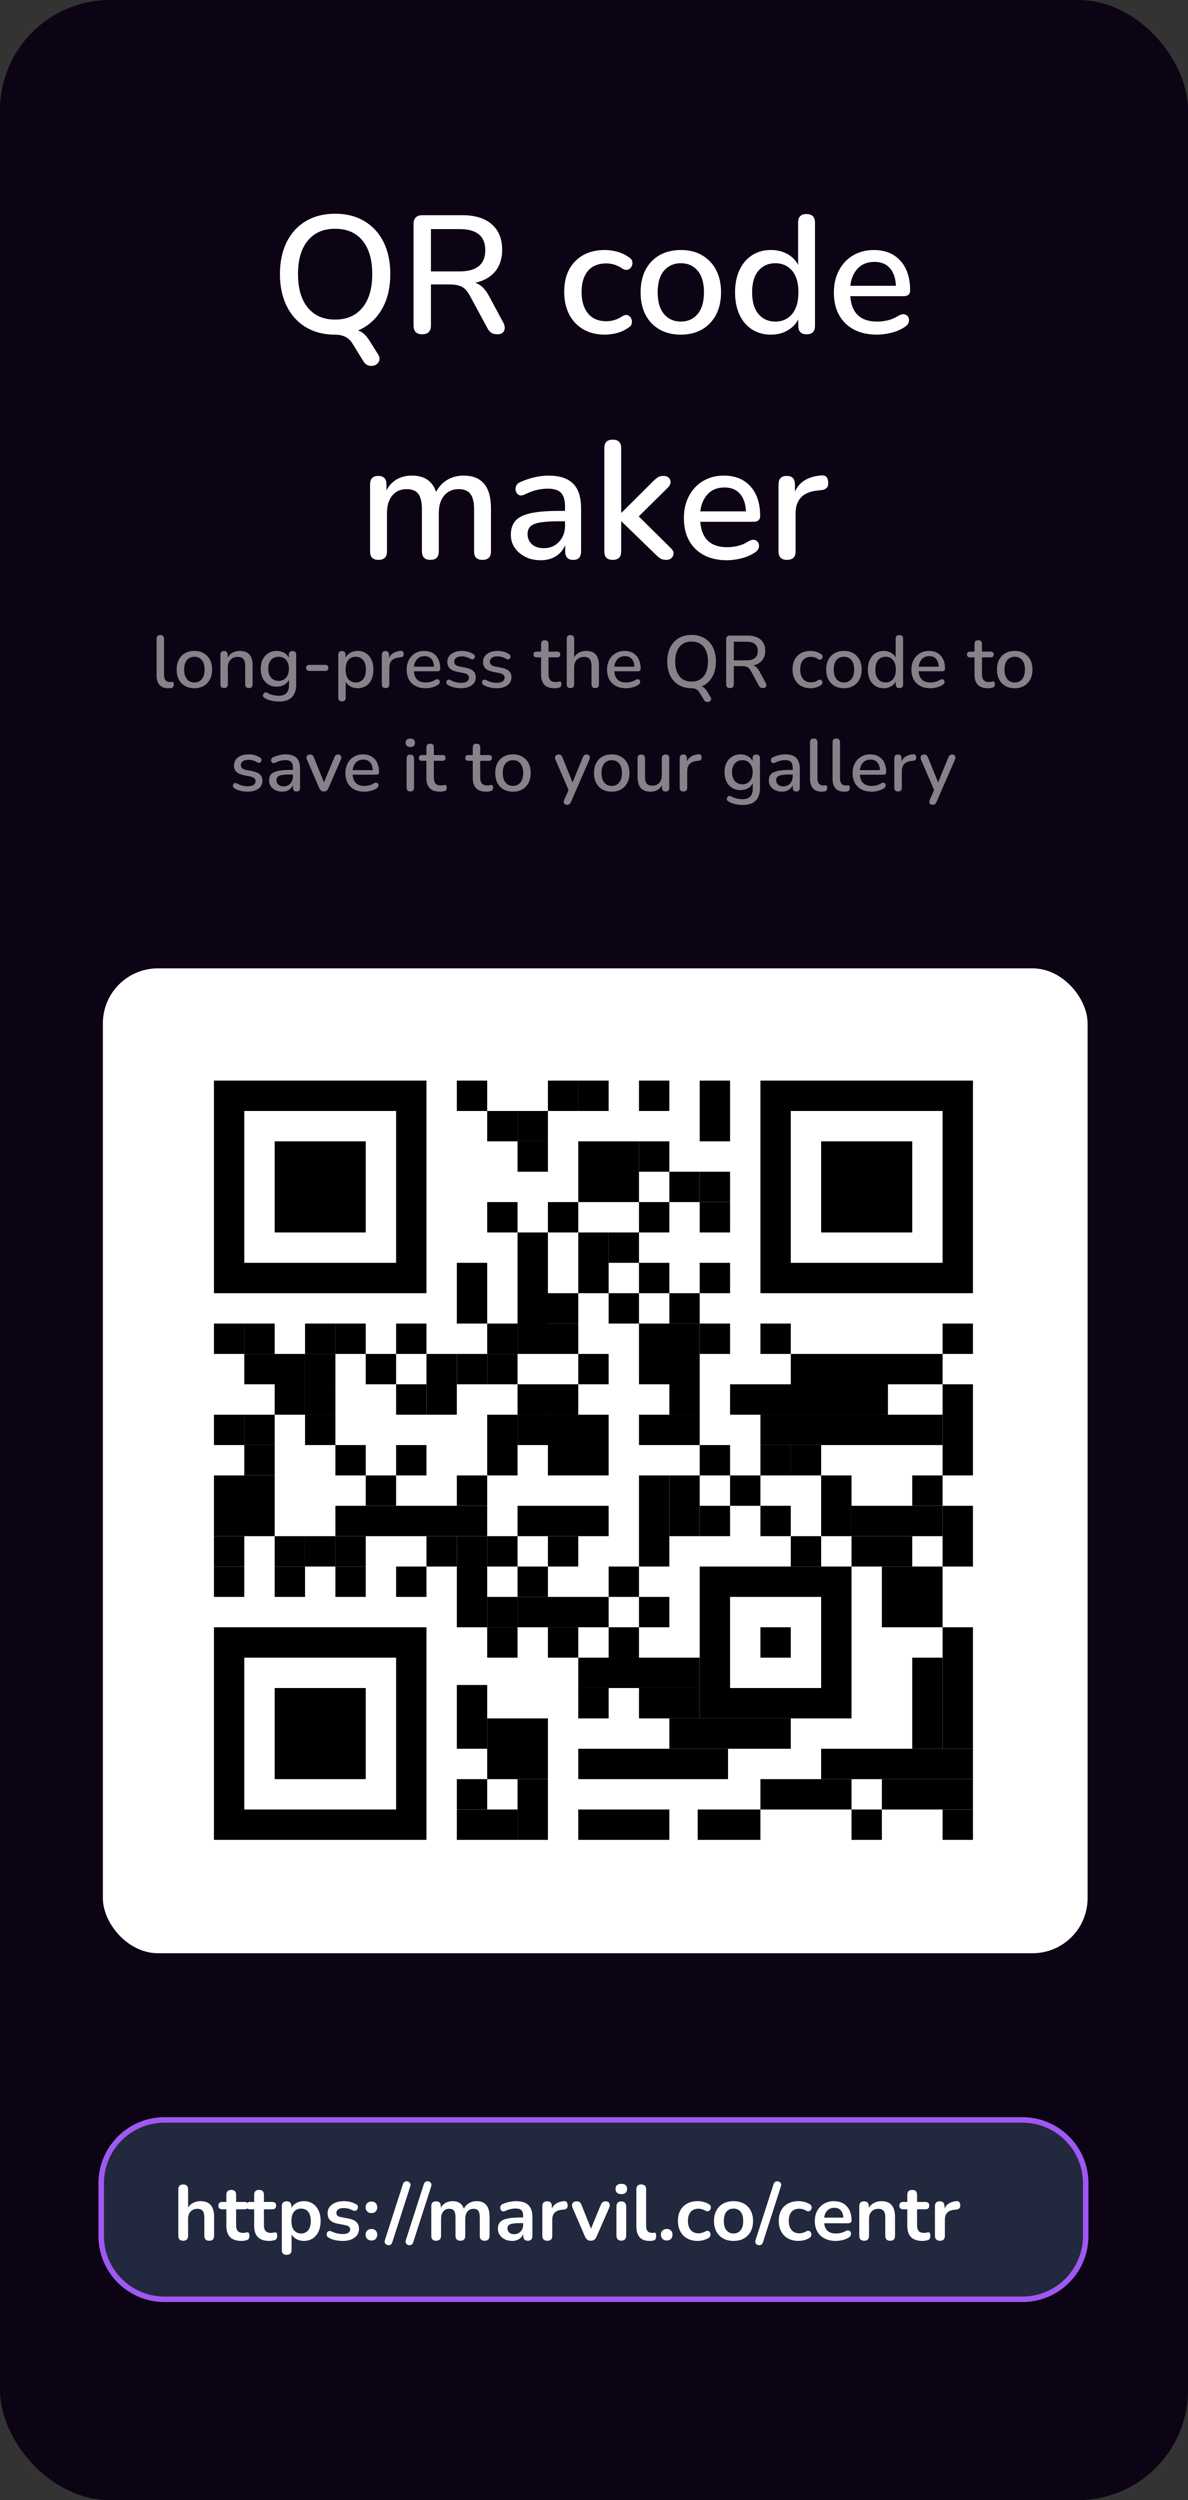 <?xml version="1.0" encoding="UTF-8"?>
<svg id="QR_Code_Generator" data-name="QR Code Generator" xmlns="http://www.w3.org/2000/svg" viewBox="0 0 1080 2272">
  <rect x="0" y="0" width="1080" height="2272" fill="#333333" stroke="none"/>
  <defs>
    <style>
      .cls-1 {
        fill: #fff;
      }

      .cls-2 {
        opacity: .5;
      }

      .cls-3 {
        fill: #9f58f2;
      }

      .cls-4 {
        fill: #0c0414;
      }

      .cls-5 {
        fill: #22283d;
      }
    </style>
  </defs>
  <rect id="Background" class="cls-4" width="1080" height="2272" rx="100" ry="100"/>
  <rect id="QRCard" class="cls-1" x="93.52" y="880" width="895.2" height="895" rx="50" ry="50"/>
  <g>
    <path class="cls-1" d="M343.42,321.59c1.52,2.23,1.98,4.26,1.37,6.08-.61,1.82-1.8,3.17-3.57,4.03-1.77,.86-3.67,1.06-5.7,.61-2.03-.46-3.75-1.8-5.17-4.03l-10.03-16.26c-3.24-5.27-8.51-7.9-15.81-7.9-10.13,0-18.95-2.25-26.45-6.76-7.5-4.51-13.3-10.89-17.4-19.15-4.1-8.26-6.16-17.96-6.16-29.11s2.05-20.98,6.16-29.18,9.9-14.54,17.4-19c7.5-4.46,16.36-6.69,26.6-6.69s18.97,2.23,26.52,6.69c7.55,4.46,13.38,10.79,17.48,19s6.16,17.89,6.16,29.03c0,12.67-2.61,23.43-7.83,32.3-5.22,8.87-12.39,15.23-21.51,19.08,2.23,.71,4.2,1.9,5.93,3.57,1.72,1.67,3.44,3.93,5.17,6.76l6.84,10.94Zm-38.76-31.16c10.64,0,18.92-3.62,24.85-10.87,5.93-7.24,8.89-17.4,8.89-30.48s-2.94-23.2-8.82-30.4c-5.88-7.19-14.19-10.79-24.93-10.79s-18.92,3.6-24.85,10.79c-5.93,7.2-8.89,17.33-8.89,30.4s2.96,23.23,8.89,30.48c5.93,7.25,14.21,10.87,24.85,10.87Z"/>
    <path class="cls-1" d="M383.86,303.8c-5.27,0-7.9-2.68-7.9-8.06v-92.11c0-5.37,2.68-8.06,8.06-8.06h36.33c11.55,0,20.47,2.76,26.75,8.28,6.28,5.52,9.42,13.25,9.42,23.18,0,8.01-2.13,14.57-6.38,19.68-4.26,5.12-10.29,8.54-18.09,10.26,4.86,1.62,8.97,5.52,12.31,11.7l13.07,24.32c1.52,2.74,1.82,5.22,.91,7.45-.91,2.23-2.99,3.34-6.23,3.34-2.23,0-4.05-.46-5.47-1.37-1.42-.91-2.64-2.38-3.65-4.41l-15.96-29.49c-2.13-3.95-4.59-6.61-7.37-7.98-2.79-1.37-6.36-2.05-10.72-2.05h-17.18v37.24c0,5.37-2.64,8.06-7.9,8.06Zm7.9-57.15h25.99c15.6,0,23.41-6.43,23.41-19.3s-7.8-19.15-23.41-19.15h-25.99v38.46Z"/>
    <path class="cls-1" d="M549.99,304.11c-7.6,0-14.16-1.6-19.68-4.79-5.52-3.19-9.8-7.7-12.84-13.53-3.04-5.83-4.56-12.69-4.56-20.6,0-11.75,3.34-21.03,10.03-27.82,6.69-6.79,15.71-10.18,27.06-10.18,3.55,0,7.27,.53,11.17,1.6,3.9,1.06,7.52,2.81,10.87,5.24,1.62,1.01,2.56,2.31,2.81,3.88,.25,1.57,0,3.04-.76,4.41s-1.85,2.28-3.27,2.74c-1.42,.46-3.04,.18-4.86-.84-2.43-1.72-4.92-2.96-7.45-3.72-2.53-.76-4.97-1.14-7.3-1.14-7.2,0-12.74,2.26-16.64,6.76-3.9,4.51-5.85,10.92-5.85,19.23s1.95,14.82,5.85,19.53c3.9,4.71,9.45,7.07,16.64,7.07,2.33,0,4.74-.35,7.22-1.06,2.48-.71,4.99-1.92,7.52-3.65,1.82-1.01,3.42-1.27,4.79-.76,1.37,.51,2.38,1.44,3.04,2.81,.66,1.37,.86,2.84,.61,4.41-.25,1.57-1.19,2.86-2.81,3.88-3.24,2.33-6.76,4-10.56,5.02-3.8,1.01-7.47,1.52-11.02,1.52Z"/>
    <path class="cls-1" d="M619,304.11c-7.5,0-13.98-1.57-19.46-4.71-5.47-3.14-9.7-7.57-12.69-13.3-2.99-5.72-4.48-12.54-4.48-20.44s1.49-14.72,4.48-20.44c2.99-5.72,7.22-10.16,12.69-13.3,5.47-3.14,11.96-4.71,19.46-4.71s13.68,1.57,19.15,4.71c5.47,3.14,9.73,7.58,12.77,13.3,3.04,5.73,4.56,12.54,4.56,20.44s-1.52,14.72-4.56,20.44c-3.04,5.73-7.3,10.16-12.77,13.3-5.47,3.14-11.86,4.71-19.15,4.71Zm0-11.86c6.28,0,11.35-2.28,15.2-6.84,3.85-4.56,5.78-11.15,5.78-19.76s-1.93-15.17-5.78-19.68c-3.85-4.51-8.92-6.76-15.2-6.76s-11.5,2.26-15.35,6.76c-3.85,4.51-5.78,11.07-5.78,19.68s1.92,15.2,5.78,19.76c3.85,4.56,8.97,6.84,15.35,6.84Z"/>
    <path class="cls-1" d="M700.92,304.11c-6.49,0-12.19-1.54-17.1-4.64-4.92-3.09-8.74-7.52-11.48-13.3-2.74-5.78-4.1-12.62-4.1-20.52s1.37-14.72,4.1-20.44c2.74-5.72,6.54-10.16,11.4-13.3,4.86-3.14,10.59-4.71,17.18-4.71,5.57,0,10.54,1.22,14.9,3.65,4.36,2.43,7.6,5.73,9.73,9.88v-38.46c0-5.17,2.53-7.75,7.6-7.75s7.75,2.58,7.75,7.75v93.78c0,5.17-2.53,7.75-7.6,7.75s-7.6-2.58-7.6-7.75v-5.78c-2.23,4.26-5.52,7.63-9.88,10.11-4.36,2.48-9.32,3.72-14.9,3.72Zm3.95-11.86c6.28,0,11.35-2.28,15.2-6.84,3.85-4.56,5.78-11.15,5.78-19.76s-1.93-15.17-5.78-19.68c-3.85-4.51-8.92-6.76-15.2-6.76s-11.5,2.26-15.35,6.76c-3.85,4.51-5.78,11.07-5.78,19.68s1.92,15.2,5.78,19.76c3.85,4.56,8.97,6.84,15.35,6.84Z"/>
    <path class="cls-1" d="M797.29,304.11c-12.16,0-21.74-3.42-28.73-10.26-6.99-6.84-10.49-16.19-10.49-28.04,0-7.6,1.54-14.31,4.64-20.14,3.09-5.83,7.37-10.36,12.84-13.6,5.47-3.24,11.75-4.86,18.85-4.86,10.23,0,18.29,3.27,24.17,9.8,5.88,6.54,8.82,15.53,8.82,26.98,0,3.45-2.03,5.17-6.08,5.17h-48.34c1.11,15.4,9.27,23.1,24.47,23.1,3.04,0,6.23-.38,9.58-1.14,3.34-.76,6.59-2.15,9.73-4.18,2.13-1.22,3.98-1.65,5.55-1.29,1.57,.36,2.71,1.22,3.42,2.58,.71,1.37,.84,2.89,.38,4.56s-1.65,3.12-3.57,4.33c-3.45,2.33-7.47,4.08-12.08,5.24-4.61,1.16-8.99,1.75-13.15,1.75Zm-2.28-66.12c-6.38,0-11.45,1.98-15.2,5.93-3.75,3.95-6.03,9.22-6.84,15.81h41.5c-.3-6.89-2.13-12.24-5.47-16.04-3.34-3.8-8.01-5.7-13.98-5.7Z"/>
    <path class="cls-1" d="M344.03,508.8c-5.07,0-7.6-2.58-7.6-7.75v-60.8c0-5.17,2.48-7.75,7.45-7.75s7.45,2.58,7.45,7.75v5.32c2.23-4.26,5.32-7.55,9.27-9.88,3.95-2.33,8.56-3.5,13.83-3.5,11.35,0,18.7,4.97,22.04,14.9,2.33-4.66,5.67-8.31,10.03-10.94,4.36-2.63,9.32-3.95,14.9-3.95,16.62,0,24.93,9.93,24.93,29.79v39.06c0,5.17-2.58,7.75-7.75,7.75s-7.6-2.58-7.6-7.75v-38.3c0-6.28-1.09-10.89-3.27-13.83-2.18-2.94-5.75-4.41-10.72-4.41-5.57,0-9.98,1.95-13.22,5.85-3.24,3.9-4.86,9.2-4.86,15.88v34.81c0,5.17-2.53,7.75-7.6,7.75s-7.75-2.58-7.75-7.75v-38.3c0-6.28-1.06-10.89-3.19-13.83-2.13-2.94-5.68-4.41-10.64-4.41-5.57,0-9.96,1.95-13.15,5.85-3.19,3.9-4.79,9.2-4.79,15.88v34.81c0,5.17-2.58,7.75-7.75,7.75Z"/>
    <path class="cls-1" d="M491.47,509.11c-5.17,0-9.78-1.01-13.83-3.04-4.05-2.03-7.27-4.76-9.65-8.21-2.38-3.44-3.57-7.35-3.57-11.7,0-5.47,1.39-9.78,4.18-12.92,2.79-3.14,7.4-5.42,13.83-6.84,6.43-1.42,15.12-2.13,26.07-2.13h5.17v-3.95c0-5.78-1.22-9.93-3.65-12.46-2.43-2.53-6.44-3.8-12.01-3.8-3.24,0-6.61,.41-10.11,1.22-3.5,.81-7.12,2.18-10.87,4.1-2.13,1.01-3.88,1.17-5.24,.46-1.37-.71-2.31-1.82-2.81-3.34-.51-1.52-.46-3.09,.15-4.71,.61-1.62,1.87-2.84,3.8-3.65,4.46-2.03,8.87-3.52,13.22-4.48,4.36-.96,8.46-1.44,12.31-1.44,10.13,0,17.63,2.41,22.5,7.22,4.86,4.81,7.3,12.34,7.3,22.57v39.06c0,5.17-2.38,7.75-7.14,7.75s-7.3-2.58-7.3-7.75v-5.62c-1.82,4.26-4.66,7.6-8.51,10.03-3.85,2.43-8.46,3.65-13.83,3.65Zm3.04-10.94c5.47,0,10.03-1.92,13.68-5.78,3.65-3.85,5.47-8.71,5.47-14.59v-4.1h-5.02c-7.4,0-13.2,.36-17.4,1.06-4.21,.71-7.2,1.9-8.97,3.57-1.77,1.67-2.66,3.98-2.66,6.92,0,3.85,1.32,6.97,3.95,9.35,2.63,2.38,6.28,3.57,10.94,3.57Z"/>
    <path class="cls-1" d="M556.98,508.8c-5.07,0-7.6-2.58-7.6-7.75v-93.78c0-5.17,2.53-7.75,7.6-7.75s7.75,2.58,7.75,7.75v58.67h.3l28.42-28.27c1.62-1.62,3.09-2.89,4.41-3.8,1.32-.91,3.04-1.37,5.17-1.37,3.14,0,5.19,1.17,6.16,3.5,.96,2.33,.33,4.66-1.9,6.99l-26.6,26.3,29.34,29.03c1.62,1.62,2.38,3.24,2.28,4.86-.1,1.62-.76,2.96-1.98,4.03-1.22,1.06-2.74,1.6-4.56,1.6-2.33,0-4.18-.46-5.55-1.37-1.37-.91-2.96-2.28-4.79-4.1l-30.4-29.49h-.3v27.21c0,5.17-2.58,7.75-7.75,7.75Z"/>
    <path class="cls-1" d="M660.95,509.11c-12.16,0-21.74-3.42-28.73-10.26-6.99-6.84-10.49-16.19-10.49-28.04,0-7.6,1.54-14.31,4.64-20.14,3.09-5.83,7.37-10.36,12.84-13.6,5.47-3.24,11.75-4.86,18.85-4.86,10.23,0,18.29,3.27,24.17,9.8,5.88,6.54,8.82,15.53,8.82,26.98,0,3.45-2.03,5.17-6.08,5.17h-48.34c1.11,15.4,9.27,23.1,24.47,23.1,3.04,0,6.23-.38,9.58-1.14,3.34-.76,6.59-2.15,9.73-4.18,2.13-1.22,3.98-1.65,5.55-1.29,1.57,.36,2.71,1.22,3.42,2.58,.71,1.37,.84,2.89,.38,4.56s-1.65,3.12-3.57,4.33c-3.45,2.33-7.47,4.08-12.08,5.24-4.61,1.16-8.99,1.75-13.15,1.75Zm-2.28-66.12c-6.38,0-11.45,1.98-15.2,5.93-3.75,3.95-6.03,9.22-6.84,15.81h41.5c-.3-6.89-2.13-12.24-5.47-16.04-3.34-3.8-8.01-5.7-13.98-5.7Z"/>
    <path class="cls-1" d="M715.51,508.8c-5.17,0-7.75-2.58-7.75-7.75v-60.8c0-5.17,2.48-7.75,7.45-7.75s7.45,2.58,7.45,7.75v6.54c2.03-4.56,5.09-8.06,9.2-10.49,4.1-2.43,9.09-3.85,14.97-4.26,3.75-.3,5.78,1.72,6.08,6.08,.4,4.46-1.77,6.89-6.54,7.3l-2.89,.3c-13.48,1.32-20.22,8.26-20.22,20.82v34.5c0,5.17-2.58,7.75-7.75,7.75Z"/>
  </g>
  <g class="cls-2">
    <path class="cls-1" d="M152.88,625.44c-3.48,0-6.11-1-7.87-3.02-1.76-2.01-2.65-4.96-2.65-8.84v-33.03c0-2.28,1.12-3.42,3.35-3.42s3.42,1.14,3.42,3.42v32.63c0,4.42,1.79,6.63,5.36,6.63,.4,0,.76-.02,1.07-.07,.31-.04,.62-.07,.94-.07,.54-.04,.92,.1,1.14,.44,.22,.33,.33,1.02,.33,2.04,0,1.83-.85,2.88-2.55,3.15-.45,.04-.88,.08-1.31,.1-.43,.02-.84,.03-1.24,.03Z"/>
    <path class="cls-1" d="M176.74,625.44c-3.31,0-6.16-.69-8.58-2.08-2.41-1.38-4.28-3.34-5.59-5.86-1.32-2.52-1.98-5.53-1.98-9.01s.66-6.49,1.98-9.01c1.32-2.52,3.18-4.48,5.59-5.86,2.41-1.38,5.27-2.08,8.58-2.08s6.03,.69,8.44,2.08c2.41,1.39,4.29,3.34,5.63,5.86,1.34,2.52,2.01,5.53,2.01,9.01s-.67,6.49-2.01,9.01c-1.34,2.52-3.22,4.48-5.63,5.86-2.41,1.39-5.23,2.08-8.44,2.08Zm0-5.23c2.77,0,5-1,6.7-3.02,1.7-2.01,2.55-4.91,2.55-8.71s-.85-6.69-2.55-8.68c-1.7-1.99-3.93-2.98-6.7-2.98s-5.07,.99-6.77,2.98c-1.7,1.99-2.55,4.88-2.55,8.68s.85,6.7,2.55,8.71c1.7,2.01,3.95,3.02,6.77,3.02Z"/>
    <path class="cls-1" d="M203.74,625.3c-2.23,0-3.35-1.14-3.35-3.42v-26.8c0-2.28,1.09-3.42,3.28-3.42s3.28,1.14,3.28,3.42v2.48c1.12-1.96,2.65-3.46,4.59-4.49,1.94-1.03,4.12-1.54,6.53-1.54,7.73,0,11.59,4.38,11.59,13.13v17.22c0,2.28-1.12,3.42-3.35,3.42s-3.42-1.14-3.42-3.42v-16.82c0-2.81-.55-4.87-1.64-6.16-1.1-1.29-2.8-1.94-5.13-1.94-2.73,0-4.9,.86-6.53,2.58-1.63,1.72-2.45,3.99-2.45,6.8v15.54c0,2.28-1.14,3.42-3.42,3.42Z"/>
    <path class="cls-1" d="M253.78,637.5c-2.41,0-4.75-.25-7-.74-2.26-.49-4.3-1.3-6.13-2.41-.8-.45-1.3-1.01-1.47-1.68-.18-.67-.1-1.32,.23-1.94,.33-.63,.8-1.08,1.41-1.37,.6-.29,1.26-.23,1.98,.17,1.96,1.07,3.83,1.8,5.59,2.18,1.76,.38,3.41,.57,4.92,.57,6.25,0,9.38-3.13,9.38-9.38v-5.16c-.94,1.97-2.4,3.51-4.39,4.62-1.99,1.12-4.21,1.67-6.67,1.67-2.95,0-5.52-.68-7.71-2.04-2.19-1.36-3.89-3.26-5.09-5.69-1.21-2.43-1.81-5.28-1.81-8.54s.6-6.04,1.81-8.48c1.21-2.43,2.9-4.33,5.09-5.69,2.19-1.36,4.76-2.04,7.71-2.04,2.46,0,4.66,.55,6.6,1.64,1.94,1.1,3.38,2.58,4.32,4.46v-2.55c0-2.28,1.12-3.42,3.35-3.42s3.35,1.14,3.35,3.42v27c0,5.14-1.32,8.99-3.95,11.56-2.64,2.57-6.48,3.85-11.52,3.85Zm-.54-18.76c2.86,0,5.14-.98,6.83-2.95,1.7-1.96,2.55-4.65,2.55-8.04s-.85-6.06-2.55-8.01c-1.7-1.94-3.98-2.91-6.83-2.91s-5.14,.97-6.83,2.91c-1.7,1.94-2.55,4.61-2.55,8.01s.85,6.08,2.55,8.04c1.7,1.97,3.98,2.95,6.83,2.95Z"/>
    <path class="cls-1" d="M281.05,609.69c-.8,0-1.47-.27-2.01-.8-.54-.54-.8-1.18-.8-1.94,0-.8,.27-1.46,.8-1.98,.54-.51,1.21-.77,2.01-.77h14.74c.76,0,1.41,.26,1.94,.77,.54,.51,.8,1.17,.8,1.98,0,.76-.27,1.41-.8,1.94s-1.18,.8-1.94,.8h-14.74Z"/>
    <path class="cls-1" d="M310.87,637.36c-2.23,0-3.35-1.14-3.35-3.42v-38.86c0-2.28,1.09-3.42,3.28-3.42s3.35,1.14,3.35,3.42v2.55c.98-1.88,2.43-3.36,4.35-4.46,1.92-1.09,4.11-1.64,6.57-1.64,2.9,0,5.44,.69,7.6,2.08,2.17,1.39,3.84,3.34,5.02,5.86,1.18,2.52,1.78,5.53,1.78,9.01s-.59,6.5-1.78,9.04c-1.18,2.55-2.86,4.5-5.02,5.86-2.17,1.36-4.7,2.04-7.6,2.04-2.41,0-4.57-.53-6.47-1.57-1.9-1.05-3.34-2.49-4.32-4.32v14.4c0,2.28-1.14,3.42-3.42,3.42Zm12.53-17.15c2.81,0,5.06-1,6.73-3.02,1.67-2.01,2.51-4.91,2.51-8.71s-.84-6.69-2.51-8.68c-1.68-1.99-3.92-2.98-6.73-2.98s-5.06,.99-6.73,2.98c-1.67,1.99-2.51,4.88-2.51,8.68s.84,6.7,2.51,8.71c1.68,2.01,3.92,3.02,6.73,3.02Z"/>
    <path class="cls-1" d="M350.53,625.3c-2.28,0-3.42-1.14-3.42-3.42v-26.8c0-2.28,1.09-3.42,3.28-3.42s3.28,1.14,3.28,3.42v2.88c.89-2.01,2.24-3.55,4.05-4.62,1.81-1.07,4.01-1.7,6.6-1.88,1.65-.13,2.55,.76,2.68,2.68,.18,1.97-.78,3.04-2.88,3.22l-1.27,.13c-5.94,.58-8.91,3.64-8.91,9.18v15.21c0,2.28-1.14,3.42-3.42,3.42Z"/>
    <path class="cls-1" d="M386.98,625.44c-5.36,0-9.58-1.51-12.66-4.52s-4.62-7.14-4.62-12.36c0-3.35,.68-6.31,2.04-8.88,1.36-2.57,3.25-4.57,5.66-6,2.41-1.43,5.18-2.14,8.31-2.14,4.51,0,8.06,1.44,10.65,4.32,2.59,2.88,3.89,6.85,3.89,11.89,0,1.52-.89,2.28-2.68,2.28h-21.31c.49,6.79,4.09,10.18,10.79,10.18,1.34,0,2.75-.17,4.22-.5,1.47-.33,2.9-.95,4.29-1.84,.94-.54,1.75-.73,2.45-.57,.69,.16,1.19,.54,1.51,1.14,.31,.6,.37,1.27,.17,2.01-.2,.74-.73,1.37-1.57,1.91-1.52,1.03-3.29,1.8-5.33,2.31-2.03,.51-3.96,.77-5.8,.77Zm-1-29.15c-2.81,0-5.05,.87-6.7,2.61-1.65,1.74-2.66,4.07-3.02,6.97h18.29c-.13-3.04-.94-5.39-2.41-7.07-1.47-1.68-3.53-2.51-6.16-2.51Z"/>
    <path class="cls-1" d="M419.07,625.44c-1.97,0-4-.22-6.1-.67-2.1-.45-4-1.21-5.7-2.28-.76-.45-1.23-1-1.41-1.67-.18-.67-.13-1.29,.13-1.88,.27-.58,.7-.99,1.31-1.24,.6-.24,1.28-.17,2.04,.23,1.74,.94,3.42,1.61,5.02,2.01,1.61,.4,3.19,.6,4.76,.6,2.37,0,4.15-.42,5.36-1.27,1.21-.85,1.81-1.99,1.81-3.42,0-1.16-.4-2.07-1.21-2.71-.8-.65-2.01-1.15-3.62-1.51l-6.36-1.27c-5.63-1.16-8.44-4.06-8.44-8.71,0-3.08,1.23-5.54,3.69-7.37,2.46-1.83,5.67-2.75,9.65-2.75s7.48,.98,10.39,2.95c.71,.45,1.14,.99,1.27,1.64,.13,.65,.04,1.25-.27,1.81-.31,.56-.77,.95-1.37,1.17-.6,.22-1.31,.13-2.11-.27-1.34-.8-2.68-1.4-4.02-1.78-1.34-.38-2.64-.57-3.89-.57-2.32,0-4.09,.44-5.29,1.31-1.21,.87-1.81,2.04-1.81,3.52,0,2.23,1.47,3.66,4.42,4.29l6.36,1.27c2.9,.58,5.1,1.56,6.6,2.95,1.5,1.38,2.24,3.26,2.24,5.63,0,3.13-1.23,5.57-3.69,7.34-2.46,1.77-5.72,2.65-9.78,2.65Z"/>
    <path class="cls-1" d="M451.5,625.44c-1.97,0-4-.22-6.1-.67-2.1-.45-4-1.21-5.7-2.28-.76-.45-1.23-1-1.41-1.67-.18-.67-.13-1.29,.13-1.88,.27-.58,.7-.99,1.31-1.24,.6-.24,1.28-.17,2.04,.23,1.74,.94,3.42,1.61,5.02,2.01,1.61,.4,3.19,.6,4.76,.6,2.37,0,4.15-.42,5.36-1.27,1.21-.85,1.81-1.99,1.81-3.42,0-1.16-.4-2.07-1.21-2.71-.8-.65-2.01-1.15-3.62-1.51l-6.36-1.27c-5.63-1.16-8.44-4.06-8.44-8.71,0-3.08,1.23-5.54,3.69-7.37,2.46-1.83,5.67-2.75,9.65-2.75s7.48,.98,10.39,2.95c.71,.45,1.14,.99,1.27,1.64,.13,.65,.04,1.25-.27,1.81-.31,.56-.77,.95-1.37,1.17-.6,.22-1.31,.13-2.11-.27-1.34-.8-2.68-1.4-4.02-1.78-1.34-.38-2.64-.57-3.89-.57-2.32,0-4.09,.44-5.29,1.31-1.21,.87-1.81,2.04-1.81,3.52,0,2.23,1.47,3.66,4.42,4.29l6.36,1.27c2.9,.58,5.1,1.56,6.6,2.95,1.5,1.38,2.24,3.26,2.24,5.63,0,3.13-1.23,5.57-3.69,7.34-2.46,1.77-5.72,2.65-9.78,2.65Z"/>
    <path class="cls-1" d="M504.09,625.44c-4.11,0-7.17-1.05-9.18-3.15-2.01-2.1-3.02-5.14-3.02-9.11v-15.81h-4.02c-1.88,0-2.81-.87-2.81-2.61s.94-2.61,2.81-2.61h4.02v-6.9c0-2.28,1.14-3.42,3.42-3.42s3.35,1.14,3.35,3.42v6.9h7.84c1.88,0,2.81,.87,2.81,2.61s-.94,2.61-2.81,2.61h-7.84v15.28c0,2.37,.5,4.15,1.51,5.36s2.65,1.81,4.92,1.81c.8,0,1.5-.08,2.08-.23,.58-.16,1.09-.26,1.54-.3,.49,0,.89,.17,1.21,.5,.31,.33,.47,.97,.47,1.91,0,.71-.12,1.35-.37,1.91-.25,.56-.68,.93-1.31,1.11-.54,.22-1.26,.4-2.18,.54-.92,.13-1.73,.2-2.45,.2Z"/>
    <path class="cls-1" d="M518.56,625.3c-2.23,0-3.35-1.14-3.35-3.42v-41.34c0-2.28,1.12-3.42,3.35-3.42s3.42,1.14,3.42,3.42v16.68c1.12-1.88,2.62-3.29,4.52-4.25,1.9-.96,4.03-1.44,6.4-1.44,7.73,0,11.59,4.38,11.59,13.13v17.22c0,2.28-1.12,3.42-3.35,3.42s-3.42-1.14-3.42-3.42v-16.82c0-2.81-.55-4.87-1.64-6.16-1.1-1.29-2.8-1.94-5.13-1.94-2.73,0-4.9,.86-6.53,2.58-1.63,1.72-2.45,3.99-2.45,6.8v15.54c0,2.28-1.14,3.42-3.42,3.42Z"/>
    <path class="cls-1" d="M569.15,625.44c-5.36,0-9.58-1.51-12.66-4.52s-4.62-7.14-4.62-12.36c0-3.35,.68-6.31,2.04-8.88,1.36-2.57,3.25-4.57,5.66-6,2.41-1.43,5.18-2.14,8.31-2.14,4.51,0,8.06,1.44,10.65,4.32,2.59,2.88,3.89,6.85,3.89,11.89,0,1.52-.89,2.28-2.68,2.28h-21.31c.49,6.79,4.09,10.18,10.79,10.18,1.34,0,2.75-.17,4.22-.5,1.47-.33,2.9-.95,4.29-1.84,.94-.54,1.75-.73,2.45-.57,.69,.16,1.2,.54,1.51,1.14s.37,1.27,.17,2.01c-.2,.74-.73,1.37-1.57,1.91-1.52,1.03-3.29,1.8-5.33,2.31-2.03,.51-3.96,.77-5.8,.77Zm-1-29.15c-2.81,0-5.05,.87-6.7,2.61-1.65,1.74-2.66,4.07-3.02,6.97h18.29c-.13-3.04-.94-5.39-2.41-7.07-1.47-1.68-3.53-2.51-6.16-2.51Z"/>
    <path class="cls-1" d="M645.79,633.14c.67,.98,.87,1.88,.6,2.68-.27,.8-.79,1.4-1.57,1.78-.78,.38-1.62,.47-2.51,.27-.89-.2-1.65-.79-2.28-1.78l-4.42-7.17c-1.43-2.32-3.75-3.48-6.97-3.48-4.47,0-8.35-.99-11.66-2.98-3.31-1.99-5.86-4.8-7.67-8.44-1.81-3.64-2.71-7.92-2.71-12.83s.9-9.25,2.71-12.86c1.81-3.62,4.37-6.41,7.67-8.38,3.3-1.96,7.21-2.95,11.72-2.95s8.36,.98,11.69,2.95c3.33,1.97,5.9,4.76,7.71,8.38,1.81,3.62,2.71,7.88,2.71,12.8,0,5.58-1.15,10.33-3.45,14.24-2.3,3.91-5.46,6.71-9.48,8.41,.98,.31,1.85,.84,2.61,1.57,.76,.74,1.52,1.73,2.28,2.98l3.01,4.82Zm-17.08-13.73c4.69,0,8.34-1.6,10.95-4.79,2.61-3.19,3.92-7.67,3.92-13.43s-1.3-10.23-3.89-13.4c-2.59-3.17-6.25-4.76-10.99-4.76s-8.34,1.59-10.96,4.76c-2.61,3.17-3.92,7.64-3.92,13.4s1.31,10.24,3.92,13.43c2.61,3.19,6.26,4.79,10.96,4.79Z"/>
    <path class="cls-1" d="M663.62,625.3c-2.32,0-3.48-1.18-3.48-3.55v-40.6c0-2.37,1.18-3.55,3.55-3.55h16.01c5.09,0,9.02,1.22,11.79,3.65,2.77,2.44,4.15,5.84,4.15,10.22,0,3.53-.94,6.42-2.81,8.68-1.88,2.26-4.53,3.76-7.97,4.52,2.14,.71,3.95,2.44,5.43,5.16l5.76,10.72c.67,1.21,.8,2.3,.4,3.28-.4,.98-1.32,1.47-2.75,1.47-.98,0-1.79-.2-2.41-.6-.63-.4-1.16-1.05-1.61-1.94l-7.04-13c-.94-1.74-2.02-2.91-3.25-3.52-1.23-.6-2.8-.9-4.72-.9h-7.57v16.42c0,2.37-1.16,3.55-3.48,3.55Zm3.48-25.19h11.46c6.88,0,10.32-2.84,10.32-8.51s-3.44-8.44-10.32-8.44h-11.46v16.95Z"/>
    <path class="cls-1" d="M736.85,625.44c-3.35,0-6.24-.7-8.68-2.11-2.43-1.41-4.32-3.39-5.66-5.96-1.34-2.57-2.01-5.59-2.01-9.08,0-5.18,1.47-9.27,4.42-12.26,2.95-2.99,6.92-4.49,11.93-4.49,1.56,0,3.2,.23,4.92,.7,1.72,.47,3.32,1.24,4.79,2.31,.71,.45,1.13,1.02,1.24,1.71,.11,.69,0,1.34-.33,1.94s-.82,1-1.44,1.21c-.63,.2-1.34,.08-2.14-.37-1.07-.76-2.17-1.31-3.28-1.64-1.12-.33-2.19-.5-3.22-.5-3.17,0-5.62,.99-7.34,2.98-1.72,1.99-2.58,4.81-2.58,8.48s.86,6.53,2.58,8.61c1.72,2.08,4.17,3.12,7.34,3.12,1.03,0,2.09-.16,3.18-.47,1.09-.31,2.2-.85,3.32-1.61,.8-.45,1.51-.56,2.11-.33,.6,.22,1.05,.64,1.34,1.24,.29,.6,.38,1.25,.27,1.94-.11,.69-.53,1.26-1.24,1.71-1.43,1.03-2.98,1.76-4.66,2.21-1.67,.45-3.29,.67-4.86,.67Z"/>
    <path class="cls-1" d="M767.26,625.44c-3.31,0-6.16-.69-8.58-2.08-2.41-1.38-4.28-3.34-5.59-5.86-1.32-2.52-1.98-5.53-1.98-9.01s.66-6.49,1.98-9.01c1.32-2.52,3.18-4.48,5.59-5.86,2.41-1.38,5.27-2.08,8.58-2.08s6.03,.69,8.44,2.08c2.41,1.39,4.29,3.34,5.63,5.86,1.34,2.52,2.01,5.53,2.01,9.01s-.67,6.49-2.01,9.01c-1.34,2.52-3.22,4.48-5.63,5.86-2.41,1.39-5.23,2.08-8.44,2.08Zm0-5.23c2.77,0,5-1,6.7-3.02,1.7-2.01,2.55-4.91,2.55-8.71s-.85-6.69-2.55-8.68c-1.7-1.99-3.93-2.98-6.7-2.98s-5.07,.99-6.77,2.98c-1.7,1.99-2.55,4.88-2.55,8.68s.85,6.7,2.55,8.71c1.7,2.01,3.95,3.02,6.77,3.02Z"/>
    <path class="cls-1" d="M803.38,625.44c-2.86,0-5.37-.68-7.54-2.04-2.17-1.36-3.85-3.32-5.06-5.86-1.21-2.55-1.81-5.56-1.81-9.04s.6-6.49,1.81-9.01c1.21-2.52,2.88-4.48,5.03-5.86,2.14-1.38,4.67-2.08,7.57-2.08,2.46,0,4.65,.54,6.57,1.61,1.92,1.07,3.35,2.52,4.29,4.35v-16.95c0-2.28,1.12-3.42,3.35-3.42s3.42,1.14,3.42,3.42v41.34c0,2.28-1.12,3.42-3.35,3.42s-3.35-1.14-3.35-3.42v-2.55c-.98,1.88-2.43,3.36-4.35,4.46-1.92,1.09-4.11,1.64-6.57,1.64Zm1.74-5.23c2.77,0,5-1,6.7-3.02,1.7-2.01,2.55-4.91,2.55-8.71s-.85-6.69-2.55-8.68c-1.7-1.99-3.93-2.98-6.7-2.98s-5.07,.99-6.77,2.98c-1.7,1.99-2.55,4.88-2.55,8.68s.85,6.7,2.55,8.71c1.7,2.01,3.95,3.02,6.77,3.02Z"/>
    <path class="cls-1" d="M845.85,625.44c-5.36,0-9.58-1.51-12.66-4.52-3.08-3.02-4.62-7.14-4.62-12.36,0-3.35,.68-6.31,2.04-8.88,1.36-2.57,3.25-4.57,5.66-6,2.41-1.43,5.18-2.14,8.31-2.14,4.51,0,8.06,1.44,10.65,4.32,2.59,2.88,3.89,6.85,3.89,11.89,0,1.52-.89,2.28-2.68,2.28h-21.31c.49,6.79,4.09,10.18,10.79,10.18,1.34,0,2.75-.17,4.22-.5,1.47-.33,2.9-.95,4.29-1.84,.94-.54,1.75-.73,2.45-.57,.69,.16,1.2,.54,1.51,1.14s.37,1.27,.17,2.01c-.2,.74-.73,1.37-1.58,1.91-1.52,1.03-3.29,1.8-5.33,2.31-2.03,.51-3.96,.77-5.8,.77Zm-1-29.15c-2.81,0-5.05,.87-6.7,2.61-1.65,1.74-2.66,4.07-3.01,6.97h18.29c-.13-3.04-.94-5.39-2.41-7.07-1.47-1.68-3.53-2.51-6.16-2.51Z"/>
    <path class="cls-1" d="M898.11,625.44c-4.11,0-7.17-1.05-9.18-3.15-2.01-2.1-3.01-5.14-3.01-9.11v-15.81h-4.02c-1.88,0-2.81-.87-2.81-2.61s.94-2.61,2.81-2.61h4.02v-6.9c0-2.28,1.14-3.42,3.42-3.42s3.35,1.14,3.35,3.42v6.9h7.84c1.88,0,2.81,.87,2.81,2.61s-.94,2.61-2.81,2.61h-7.84v15.28c0,2.37,.5,4.15,1.51,5.36s2.65,1.81,4.92,1.81c.8,0,1.5-.08,2.08-.23,.58-.16,1.09-.26,1.54-.3,.49,0,.89,.17,1.21,.5,.31,.33,.47,.97,.47,1.91,0,.71-.12,1.35-.37,1.91-.25,.56-.68,.93-1.31,1.11-.54,.22-1.26,.4-2.18,.54-.92,.13-1.73,.2-2.45,.2Z"/>
    <path class="cls-1" d="M922.5,625.44c-3.31,0-6.16-.69-8.58-2.08-2.41-1.38-4.28-3.34-5.59-5.86-1.32-2.52-1.98-5.53-1.98-9.01s.66-6.49,1.98-9.01c1.32-2.52,3.18-4.48,5.59-5.86,2.41-1.38,5.27-2.08,8.58-2.08s6.03,.69,8.44,2.08c2.41,1.39,4.29,3.34,5.63,5.86,1.34,2.52,2.01,5.53,2.01,9.01s-.67,6.49-2.01,9.01c-1.34,2.52-3.22,4.48-5.63,5.86-2.41,1.39-5.23,2.08-8.44,2.08Zm0-5.23c2.77,0,5-1,6.7-3.02,1.7-2.01,2.55-4.91,2.55-8.71s-.85-6.69-2.55-8.68c-1.7-1.99-3.93-2.98-6.7-2.98s-5.07,.99-6.77,2.98c-1.7,1.99-2.55,4.88-2.55,8.68s.85,6.7,2.55,8.71c1.7,2.01,3.95,3.02,6.77,3.02Z"/>
    <path class="cls-1" d="M225.11,719.44c-1.97,0-4-.22-6.1-.67-2.1-.45-4-1.21-5.7-2.28-.76-.45-1.23-1-1.41-1.67-.18-.67-.13-1.29,.13-1.88,.27-.58,.7-.99,1.31-1.24,.6-.24,1.28-.17,2.04,.23,1.74,.94,3.42,1.61,5.02,2.01,1.61,.4,3.19,.6,4.76,.6,2.37,0,4.15-.42,5.36-1.27,1.21-.85,1.81-1.99,1.81-3.42,0-1.16-.4-2.07-1.21-2.71-.8-.65-2.01-1.15-3.62-1.51l-6.36-1.27c-5.63-1.16-8.44-4.06-8.44-8.71,0-3.08,1.23-5.54,3.69-7.37,2.46-1.83,5.67-2.75,9.65-2.75s7.48,.98,10.39,2.95c.71,.45,1.14,.99,1.27,1.64,.13,.65,.04,1.25-.27,1.81-.31,.56-.77,.95-1.37,1.17-.6,.22-1.31,.13-2.11-.27-1.34-.8-2.68-1.4-4.02-1.78-1.34-.38-2.64-.57-3.89-.57-2.32,0-4.09,.44-5.29,1.31-1.21,.87-1.81,2.04-1.81,3.52,0,2.23,1.47,3.66,4.42,4.29l6.36,1.27c2.9,.58,5.1,1.56,6.6,2.95,1.5,1.38,2.24,3.26,2.24,5.63,0,3.13-1.23,5.57-3.69,7.34-2.46,1.77-5.72,2.65-9.78,2.65Z"/>
    <path class="cls-1" d="M256.53,719.44c-2.28,0-4.31-.45-6.1-1.34-1.79-.89-3.21-2.1-4.25-3.62-1.05-1.52-1.57-3.24-1.57-5.16,0-2.41,.61-4.31,1.84-5.69,1.23-1.38,3.26-2.39,6.1-3.02,2.84-.62,6.67-.94,11.49-.94h2.28v-1.74c0-2.55-.54-4.38-1.61-5.49-1.07-1.12-2.84-1.68-5.29-1.68-1.43,0-2.91,.18-4.46,.54-1.54,.36-3.14,.96-4.79,1.81-.94,.45-1.71,.51-2.31,.2-.6-.31-1.02-.8-1.24-1.47-.22-.67-.2-1.36,.07-2.08,.27-.71,.83-1.25,1.68-1.61,1.96-.89,3.91-1.55,5.83-1.98,1.92-.42,3.73-.64,5.43-.64,4.47,0,7.77,1.06,9.92,3.18,2.14,2.12,3.22,5.44,3.22,9.95v17.22c0,2.28-1.05,3.42-3.15,3.42s-3.22-1.14-3.22-3.42v-2.48c-.8,1.88-2.06,3.35-3.75,4.42-1.7,1.07-3.73,1.61-6.1,1.61Zm1.34-4.82c2.41,0,4.42-.85,6.03-2.55,1.61-1.7,2.41-3.84,2.41-6.43v-1.81h-2.21c-3.26,0-5.82,.16-7.67,.47-1.85,.31-3.17,.84-3.95,1.57-.78,.74-1.17,1.75-1.17,3.05,0,1.7,.58,3.07,1.74,4.12,1.16,1.05,2.77,1.57,4.82,1.57Z"/>
    <path class="cls-1" d="M294.39,719.3c-1.88,0-3.26-1.01-4.15-3.02l-11.19-26c-.54-1.21-.56-2.28-.07-3.22,.49-.94,1.5-1.41,3.02-1.41,.8,0,1.46,.2,1.98,.6,.51,.4,.97,1.1,1.37,2.08l9.18,22.65,9.38-22.65c.4-.98,.86-1.68,1.37-2.08,.51-.4,1.24-.6,2.18-.6,1.21,0,2.03,.47,2.48,1.41,.45,.94,.42,1.99-.07,3.15l-11.32,26.06c-.85,2.01-2.23,3.02-4.15,3.02Z"/>
    <path class="cls-1" d="M331.3,719.44c-5.36,0-9.58-1.51-12.66-4.52s-4.62-7.14-4.62-12.36c0-3.35,.68-6.31,2.04-8.88,1.36-2.57,3.25-4.57,5.66-6,2.41-1.43,5.18-2.14,8.31-2.14,4.51,0,8.06,1.44,10.65,4.32,2.59,2.88,3.89,6.85,3.89,11.89,0,1.52-.89,2.28-2.68,2.28h-21.31c.49,6.79,4.09,10.18,10.79,10.18,1.34,0,2.75-.17,4.22-.5,1.47-.33,2.9-.95,4.29-1.84,.94-.54,1.75-.73,2.45-.57,.69,.16,1.19,.54,1.51,1.14,.31,.6,.37,1.27,.17,2.01-.2,.74-.73,1.37-1.57,1.91-1.52,1.03-3.29,1.8-5.33,2.31-2.03,.51-3.96,.77-5.8,.77Zm-1-29.15c-2.81,0-5.05,.87-6.7,2.61-1.65,1.74-2.66,4.07-3.02,6.97h18.29c-.13-3.04-.94-5.39-2.41-7.07-1.47-1.68-3.53-2.51-6.16-2.51Z"/>
    <path class="cls-1" d="M372.98,678.83c-1.34,0-2.38-.33-3.12-1-.74-.67-1.11-1.61-1.11-2.81,0-2.55,1.41-3.82,4.22-3.82s4.22,1.27,4.22,3.82-1.41,3.82-4.22,3.82Zm0,40.4c-2.23,0-3.35-1.23-3.35-3.69v-26.13c0-2.41,1.12-3.62,3.35-3.62s3.42,1.21,3.42,3.62v26.13c0,2.46-1.14,3.69-3.42,3.69Z"/>
    <path class="cls-1" d="M399.84,719.44c-4.11,0-7.17-1.05-9.18-3.15-2.01-2.1-3.02-5.14-3.02-9.11v-15.81h-4.02c-1.88,0-2.81-.87-2.81-2.61s.94-2.61,2.81-2.61h4.02v-6.9c0-2.28,1.14-3.42,3.42-3.42s3.35,1.14,3.35,3.42v6.9h7.84c1.88,0,2.81,.87,2.81,2.61s-.94,2.61-2.81,2.61h-7.84v15.28c0,2.37,.5,4.15,1.51,5.36s2.65,1.81,4.92,1.81c.8,0,1.5-.08,2.08-.23,.58-.16,1.09-.26,1.54-.3,.49,0,.89,.17,1.21,.5,.31,.33,.47,.97,.47,1.91,0,.71-.12,1.35-.37,1.91-.25,.56-.68,.93-1.31,1.11-.54,.22-1.26,.4-2.18,.54-.92,.13-1.73,.2-2.45,.2Z"/>
    <path class="cls-1" d="M441.98,719.44c-4.11,0-7.17-1.05-9.18-3.15-2.01-2.1-3.02-5.14-3.02-9.11v-15.81h-4.02c-1.88,0-2.81-.87-2.81-2.61s.94-2.61,2.81-2.61h4.02v-6.9c0-2.28,1.14-3.42,3.42-3.42s3.35,1.14,3.35,3.42v6.9h7.84c1.88,0,2.81,.87,2.81,2.61s-.94,2.61-2.81,2.61h-7.84v15.28c0,2.37,.5,4.15,1.51,5.36s2.65,1.81,4.92,1.81c.8,0,1.5-.08,2.08-.23,.58-.16,1.09-.26,1.54-.3,.49,0,.89,.17,1.21,.5,.31,.33,.47,.97,.47,1.91,0,.71-.12,1.35-.37,1.91-.25,.56-.68,.93-1.31,1.11-.54,.22-1.26,.4-2.18,.54-.92,.13-1.73,.2-2.45,.2Z"/>
    <path class="cls-1" d="M466.37,719.44c-3.31,0-6.16-.69-8.58-2.08-2.41-1.38-4.28-3.34-5.59-5.86-1.32-2.52-1.98-5.53-1.98-9.01s.66-6.49,1.98-9.01c1.32-2.52,3.18-4.48,5.59-5.86,2.41-1.38,5.27-2.08,8.58-2.08s6.03,.69,8.44,2.08c2.41,1.39,4.29,3.34,5.63,5.86,1.34,2.52,2.01,5.53,2.01,9.01s-.67,6.49-2.01,9.01c-1.34,2.52-3.22,4.48-5.63,5.86-2.41,1.39-5.23,2.08-8.44,2.08Zm0-5.23c2.77,0,5-1,6.7-3.02,1.7-2.01,2.55-4.91,2.55-8.71s-.85-6.69-2.55-8.68c-1.7-1.99-3.93-2.98-6.7-2.98s-5.07,.99-6.77,2.98c-1.7,1.99-2.55,4.88-2.55,8.68s.85,6.7,2.55,8.71c1.7,2.01,3.95,3.02,6.77,3.02Z"/>
    <path class="cls-1" d="M515.41,731.36c-1.25,0-2.11-.46-2.58-1.37-.47-.92-.44-1.98,.1-3.18l3.95-8.84-11.93-27.67c-.54-1.21-.55-2.28-.03-3.22,.51-.94,1.53-1.41,3.05-1.41,.8,0,1.46,.2,1.98,.6,.51,.4,.97,1.1,1.37,2.08l9.18,22.65,9.31-22.65c.4-1.03,.87-1.73,1.41-2.11,.54-.38,1.27-.57,2.21-.57,1.21,0,2.03,.47,2.48,1.41,.45,.94,.42,1.99-.07,3.15l-16.75,38.52c-.45,1.03-.95,1.72-1.51,2.08-.56,.36-1.28,.54-2.18,.54Z"/>
    <path class="cls-1" d="M556.15,719.44c-3.31,0-6.16-.69-8.58-2.08-2.41-1.38-4.28-3.34-5.59-5.86-1.32-2.52-1.98-5.53-1.98-9.01s.66-6.49,1.98-9.01c1.32-2.52,3.18-4.48,5.59-5.86,2.41-1.38,5.27-2.08,8.58-2.08s6.03,.69,8.44,2.08c2.41,1.39,4.29,3.34,5.63,5.86,1.34,2.52,2.01,5.53,2.01,9.01s-.67,6.49-2.01,9.01c-1.34,2.52-3.22,4.48-5.63,5.86-2.41,1.39-5.23,2.08-8.44,2.08Zm0-5.23c2.77,0,5-1,6.7-3.02,1.7-2.01,2.55-4.91,2.55-8.71s-.85-6.69-2.55-8.68c-1.7-1.99-3.93-2.98-6.7-2.98s-5.07,.99-6.77,2.98c-1.7,1.99-2.55,4.88-2.55,8.68s.85,6.7,2.55,8.71c1.7,2.01,3.95,3.02,6.77,3.02Z"/>
    <path class="cls-1" d="M591.46,719.44c-7.91,0-11.86-4.4-11.86-13.2v-17.15c0-2.28,1.12-3.42,3.35-3.42s3.42,1.14,3.42,3.42v17.22c0,2.64,.54,4.58,1.61,5.83,1.07,1.25,2.77,1.88,5.09,1.88,2.55,0,4.61-.85,6.2-2.55,1.58-1.7,2.38-3.98,2.38-6.83v-15.54c0-2.28,1.14-3.42,3.42-3.42s3.35,1.14,3.35,3.42v26.8c0,2.28-1.1,3.42-3.28,3.42s-3.28-1.14-3.28-3.42v-2.28c-1.07,1.92-2.5,3.37-4.29,4.35-1.79,.98-3.82,1.47-6.1,1.47Z"/>
    <path class="cls-1" d="M621.34,719.3c-2.28,0-3.42-1.14-3.42-3.42v-26.8c0-2.28,1.09-3.42,3.28-3.42s3.28,1.14,3.28,3.42v2.88c.89-2.01,2.24-3.55,4.05-4.62,1.81-1.07,4.01-1.7,6.6-1.88,1.65-.13,2.55,.76,2.68,2.68,.18,1.97-.78,3.04-2.88,3.22l-1.27,.13c-5.94,.58-8.91,3.64-8.91,9.18v15.21c0,2.28-1.14,3.42-3.42,3.42Z"/>
    <path class="cls-1" d="M675.41,731.5c-2.41,0-4.75-.25-7-.74-2.26-.49-4.3-1.3-6.13-2.41-.8-.45-1.3-1.01-1.47-1.68-.18-.67-.1-1.32,.23-1.94,.33-.63,.8-1.08,1.41-1.37,.6-.29,1.26-.23,1.98,.17,1.96,1.07,3.83,1.8,5.59,2.18,1.76,.38,3.41,.57,4.92,.57,6.25,0,9.38-3.13,9.38-9.38v-5.16c-.94,1.97-2.4,3.51-4.39,4.62-1.99,1.12-4.21,1.67-6.67,1.67-2.95,0-5.52-.68-7.71-2.04-2.19-1.36-3.89-3.26-5.09-5.69-1.21-2.43-1.81-5.28-1.81-8.54s.6-6.04,1.81-8.48c1.21-2.43,2.9-4.33,5.09-5.69,2.19-1.36,4.76-2.04,7.71-2.04,2.46,0,4.66,.55,6.6,1.64,1.94,1.1,3.38,2.58,4.32,4.46v-2.55c0-2.28,1.12-3.42,3.35-3.42s3.35,1.14,3.35,3.42v27c0,5.14-1.32,8.99-3.95,11.56-2.64,2.57-6.48,3.85-11.52,3.85Zm-.54-18.76c2.86,0,5.14-.98,6.83-2.95,1.7-1.96,2.55-4.65,2.55-8.04s-.85-6.06-2.55-8.01c-1.7-1.94-3.98-2.91-6.83-2.91s-5.14,.97-6.83,2.91c-1.7,1.94-2.55,4.61-2.55,8.01s.85,6.08,2.55,8.04c1.7,1.97,3.97,2.95,6.83,2.95Z"/>
    <path class="cls-1" d="M710.85,719.44c-2.28,0-4.31-.45-6.1-1.34-1.79-.89-3.21-2.1-4.25-3.62-1.05-1.52-1.57-3.24-1.57-5.16,0-2.41,.61-4.31,1.84-5.69,1.23-1.38,3.26-2.39,6.1-3.02,2.84-.62,6.67-.94,11.49-.94h2.28v-1.74c0-2.55-.54-4.38-1.61-5.49-1.07-1.12-2.84-1.68-5.29-1.68-1.43,0-2.91,.18-4.46,.54-1.54,.36-3.14,.96-4.79,1.81-.94,.45-1.71,.51-2.31,.2-.6-.31-1.02-.8-1.24-1.47-.22-.67-.2-1.36,.07-2.08,.27-.71,.83-1.25,1.67-1.61,1.96-.89,3.91-1.55,5.83-1.98,1.92-.42,3.73-.64,5.43-.64,4.47,0,7.77,1.06,9.92,3.18,2.14,2.12,3.22,5.44,3.22,9.95v17.22c0,2.28-1.05,3.42-3.15,3.42s-3.22-1.14-3.22-3.42v-2.48c-.8,1.88-2.05,3.35-3.75,4.42-1.7,1.07-3.73,1.61-6.1,1.61Zm1.34-4.82c2.41,0,4.42-.85,6.03-2.55,1.61-1.7,2.41-3.84,2.41-6.43v-1.81h-2.21c-3.26,0-5.82,.16-7.67,.47-1.85,.31-3.17,.84-3.95,1.57-.78,.74-1.17,1.75-1.17,3.05,0,1.7,.58,3.07,1.74,4.12,1.16,1.05,2.77,1.57,4.82,1.57Z"/>
    <path class="cls-1" d="M746.9,719.44c-3.48,0-6.11-1-7.87-3.02-1.76-2.01-2.65-4.96-2.65-8.84v-33.03c0-2.28,1.12-3.42,3.35-3.42s3.42,1.14,3.42,3.42v32.63c0,4.42,1.79,6.63,5.36,6.63,.4,0,.76-.02,1.07-.07,.31-.04,.62-.07,.94-.07,.54-.04,.92,.1,1.14,.44,.22,.33,.33,1.02,.33,2.04,0,1.83-.85,2.88-2.55,3.15-.45,.04-.88,.08-1.31,.1-.42,.02-.84,.03-1.24,.03Z"/>
    <path class="cls-1" d="M767.4,719.44c-3.48,0-6.11-1-7.87-3.02-1.76-2.01-2.65-4.96-2.65-8.84v-33.03c0-2.28,1.12-3.42,3.35-3.42s3.42,1.14,3.42,3.42v32.63c0,4.42,1.79,6.63,5.36,6.63,.4,0,.76-.02,1.07-.07,.31-.04,.62-.07,.94-.07,.54-.04,.92,.1,1.14,.44,.22,.33,.33,1.02,.33,2.04,0,1.83-.85,2.88-2.55,3.15-.45,.04-.88,.08-1.31,.1-.42,.02-.84,.03-1.24,.03Z"/>
    <path class="cls-1" d="M792.39,719.44c-5.36,0-9.58-1.51-12.66-4.52-3.08-3.02-4.62-7.14-4.62-12.36,0-3.35,.68-6.31,2.04-8.88,1.36-2.57,3.25-4.57,5.66-6,2.41-1.43,5.18-2.14,8.31-2.14,4.51,0,8.06,1.44,10.65,4.32,2.59,2.88,3.89,6.85,3.89,11.89,0,1.52-.89,2.28-2.68,2.28h-21.31c.49,6.79,4.09,10.18,10.79,10.18,1.34,0,2.75-.17,4.22-.5,1.47-.33,2.9-.95,4.29-1.84,.94-.54,1.75-.73,2.45-.57,.69,.16,1.2,.54,1.51,1.14s.37,1.27,.17,2.01c-.2,.74-.73,1.37-1.58,1.91-1.52,1.03-3.29,1.8-5.33,2.31-2.03,.51-3.96,.77-5.8,.77Zm-1-29.15c-2.81,0-5.05,.87-6.7,2.61-1.65,1.74-2.66,4.07-3.01,6.97h18.29c-.13-3.04-.94-5.39-2.41-7.07-1.47-1.68-3.53-2.51-6.16-2.51Z"/>
    <path class="cls-1" d="M816.44,719.3c-2.28,0-3.42-1.14-3.42-3.42v-26.8c0-2.28,1.09-3.42,3.28-3.42s3.28,1.14,3.28,3.42v2.88c.89-2.01,2.24-3.55,4.05-4.62,1.81-1.07,4.01-1.7,6.6-1.88,1.65-.13,2.55,.76,2.68,2.68,.18,1.97-.78,3.04-2.88,3.22l-1.27,.13c-5.94,.58-8.91,3.64-8.91,9.18v15.21c0,2.28-1.14,3.42-3.42,3.42Z"/>
    <path class="cls-1" d="M847.73,731.36c-1.25,0-2.11-.46-2.58-1.37-.47-.92-.44-1.98,.1-3.18l3.95-8.84-11.93-27.67c-.54-1.21-.55-2.28-.03-3.22,.51-.94,1.53-1.41,3.05-1.41,.8,0,1.46,.2,1.98,.6,.51,.4,.97,1.1,1.37,2.08l9.18,22.65,9.31-22.65c.4-1.03,.87-1.73,1.41-2.11,.54-.38,1.27-.57,2.21-.57,1.21,0,2.03,.47,2.48,1.41,.45,.94,.42,1.99-.07,3.15l-16.75,38.52c-.45,1.03-.95,1.72-1.51,2.08-.56,.36-1.28,.54-2.18,.54Z"/>
  </g>
  <g id="InputBox">
    <rect class="cls-5" x="92" y="1926.5" width="895" height="163" rx="57.5" ry="57.5"/>
    <path class="cls-3" d="M929.5,1929c30.33,0,55,24.67,55,55v48c0,30.33-24.67,55-55,55H149.5c-30.33,0-55-24.67-55-55v-48c0-30.33,24.67-55,55-55H929.5m0-5H149.5c-33.14,0-60,26.86-60,60v48c0,33.14,26.86,60,60,60H929.5c33.14,0,60-26.86,60-60v-48c0-33.14-26.86-60-60-60h0Z"/>
  </g>
  <g>
    <path class="cls-1" d="M166.52,2036.31c-2.94,0-4.4-1.51-4.4-4.54v-42.17c0-2.98,1.47-4.47,4.4-4.47s4.47,1.49,4.47,4.47v16.47c1.18-1.89,2.77-3.32,4.76-4.29,1.99-.97,4.19-1.46,6.6-1.46,8.19,0,12.28,4.76,12.28,14.27v17.18c0,3.03-1.47,4.54-4.4,4.54s-4.47-1.51-4.47-4.54v-16.76c0-2.7-.51-4.66-1.53-5.89-1.02-1.23-2.59-1.85-4.72-1.85-2.6,0-4.67,.82-6.21,2.45-1.54,1.63-2.31,3.8-2.31,6.5v15.55c0,3.03-1.49,4.54-4.47,4.54Z"/>
    <path class="cls-1" d="M219.55,2036.45c-9.18,0-13.77-4.54-13.77-13.63v-15.12h-3.69c-2.37,0-3.55-1.11-3.55-3.34s1.18-3.34,3.55-3.34h3.69v-6.46c0-2.98,1.49-4.47,4.47-4.47s4.4,1.49,4.4,4.47v6.46h7.53c2.37,0,3.55,1.11,3.55,3.34s-1.18,3.34-3.55,3.34h-7.53v14.63c0,2.27,.5,3.98,1.49,5.11,.99,1.14,2.6,1.7,4.83,1.7,.8,0,1.51-.07,2.13-.21,.61-.14,1.16-.24,1.63-.28,.57-.05,1.04,.13,1.42,.53,.38,.4,.57,1.22,.57,2.45,0,.95-.15,1.79-.46,2.52-.31,.73-.86,1.24-1.67,1.53-.62,.19-1.42,.37-2.41,.53-.99,.17-1.87,.25-2.63,.25Z"/>
    <path class="cls-1" d="M244.83,2036.45c-9.18,0-13.77-4.54-13.77-13.63v-15.12h-3.69c-2.37,0-3.55-1.11-3.55-3.34s1.18-3.34,3.55-3.34h3.69v-6.46c0-2.98,1.49-4.47,4.47-4.47s4.4,1.49,4.4,4.47v6.46h7.53c2.37,0,3.55,1.11,3.55,3.34s-1.18,3.34-3.55,3.34h-7.53v14.63c0,2.27,.5,3.98,1.49,5.11,.99,1.14,2.6,1.7,4.83,1.7,.8,0,1.51-.07,2.13-.21,.61-.14,1.16-.24,1.63-.28,.57-.05,1.04,.13,1.42,.53,.38,.4,.57,1.22,.57,2.45,0,.95-.15,1.79-.46,2.52-.31,.73-.86,1.24-1.67,1.53-.62,.19-1.42,.37-2.41,.53-.99,.17-1.87,.25-2.63,.25Z"/>
    <path class="cls-1" d="M260.59,2049.09c-2.93,0-4.4-1.49-4.4-4.47v-39.69c0-2.98,1.44-4.47,4.33-4.47s4.4,1.49,4.4,4.47v1.49c.99-1.85,2.49-3.33,4.47-4.44,1.99-1.11,4.26-1.67,6.82-1.67,3.03,0,5.69,.73,7.99,2.2,2.3,1.47,4.08,3.54,5.36,6.21,1.28,2.67,1.92,5.88,1.92,9.62s-.64,6.9-1.92,9.62c-1.28,2.72-3.05,4.82-5.33,6.28-2.27,1.47-4.95,2.2-8.02,2.2-2.46,0-4.67-.53-6.64-1.6s-3.47-2.5-4.51-4.3v14.06c0,2.98-1.49,4.47-4.47,4.47Zm13.14-19.38c2.65,0,4.78-.96,6.39-2.88,1.61-1.92,2.41-4.74,2.41-8.48s-.81-6.61-2.41-8.48c-1.61-1.87-3.74-2.8-6.39-2.8s-4.78,.94-6.39,2.8c-1.61,1.87-2.41,4.7-2.41,8.48s.8,6.57,2.41,8.48c1.61,1.92,3.74,2.88,6.39,2.88Z"/>
    <path class="cls-1" d="M311.5,2036.45c-2.04,0-4.19-.21-6.46-.64-2.27-.43-4.31-1.16-6.11-2.2-.99-.57-1.61-1.27-1.85-2.09-.24-.83-.2-1.61,.11-2.34,.31-.73,.83-1.27,1.56-1.6,.73-.33,1.6-.26,2.59,.21,1.89,.9,3.67,1.53,5.33,1.88,1.66,.35,3.29,.53,4.9,.53,2.27,0,3.96-.39,5.08-1.17,1.11-.78,1.67-1.81,1.67-3.09,0-1.99-1.47-3.27-4.4-3.83l-7.1-1.35c-6.01-1.14-9.02-4.26-9.02-9.37,0-2.27,.63-4.24,1.88-5.89,1.25-1.66,2.99-2.93,5.22-3.83,2.22-.9,4.78-1.35,7.67-1.35,4.17,0,7.88,.92,11.15,2.77,.9,.47,1.43,1.12,1.6,1.95,.17,.83,.07,1.61-.28,2.34-.36,.73-.91,1.25-1.67,1.56-.76,.31-1.63,.23-2.63-.25-1.47-.76-2.88-1.3-4.22-1.63-1.35-.33-2.64-.5-3.87-.5-2.32,0-4.04,.4-5.15,1.21-1.11,.81-1.67,1.87-1.67,3.2,0,2.08,1.35,3.36,4.05,3.83l7.1,1.35c3.08,.57,5.41,1.61,6.99,3.12,1.59,1.52,2.38,3.55,2.38,6.11,0,3.46-1.35,6.17-4.05,8.13s-6.3,2.95-10.79,2.95Z"/>
    <path class="cls-1" d="M337.69,2011.17c-1.61,0-2.9-.5-3.87-1.49-.97-.99-1.46-2.25-1.46-3.76s.49-2.83,1.46-3.8,2.26-1.46,3.87-1.46,2.95,.49,3.87,1.46c.92,.97,1.38,2.24,1.38,3.8s-.46,2.77-1.38,3.76c-.92,.99-2.21,1.49-3.87,1.49Zm0,24.92c-1.61,0-2.9-.5-3.87-1.49-.97-.99-1.46-2.27-1.46-3.83s.49-2.76,1.46-3.73c.97-.97,2.26-1.46,3.87-1.46s2.95,.49,3.87,1.46c.92,.97,1.38,2.21,1.38,3.73s-.46,2.84-1.38,3.83c-.92,.99-2.21,1.49-3.87,1.49Z"/>
    <path class="cls-1" d="M356.58,2037.8c-.33,1.14-.94,1.88-1.81,2.24-.88,.36-1.75,.4-2.63,.14-.88-.26-1.56-.77-2.06-1.53-.5-.76-.56-1.73-.18-2.91l16.4-50.91c.38-1.14,.99-1.89,1.85-2.27,.85-.38,1.71-.44,2.59-.18,.88,.26,1.56,.78,2.06,1.56s.56,1.74,.18,2.88l-16.4,50.98Z"/>
    <path class="cls-1" d="M375.61,2037.8c-.33,1.14-.94,1.88-1.81,2.24-.88,.36-1.75,.4-2.63,.14-.88-.26-1.56-.77-2.06-1.53-.5-.76-.56-1.73-.18-2.91l16.4-50.91c.38-1.14,.99-1.89,1.85-2.27,.85-.38,1.71-.44,2.59-.18,.88,.26,1.56,.78,2.06,1.56s.56,1.74,.18,2.88l-16.4,50.98Z"/>
    <path class="cls-1" d="M396.48,2036.31c-2.94,0-4.4-1.51-4.4-4.54v-26.84c0-2.98,1.44-4.47,4.33-4.47s4.33,1.49,4.33,4.47v1.42c1.04-1.89,2.49-3.37,4.33-4.44,1.85-1.06,3.98-1.6,6.39-1.6,5.21,0,8.61,2.27,10.22,6.82,1.09-2.13,2.65-3.8,4.69-5.01s4.35-1.81,6.96-1.81c7.81,0,11.71,4.76,11.71,14.27v17.18c0,3.03-1.49,4.54-4.47,4.54s-4.4-1.51-4.4-4.54v-16.83c0-2.65-.44-4.59-1.31-5.82-.88-1.23-2.35-1.85-4.44-1.85-2.32,0-4.14,.82-5.47,2.45s-1.99,3.89-1.99,6.78v15.26c0,3.03-1.47,4.54-4.4,4.54s-4.47-1.51-4.47-4.54v-16.83c0-2.65-.44-4.59-1.31-5.82-.88-1.23-2.33-1.85-4.37-1.85-2.32,0-4.14,.82-5.47,2.45-1.33,1.63-1.99,3.89-1.99,6.78v15.26c0,3.03-1.49,4.54-4.47,4.54Z"/>
    <path class="cls-1" d="M465.63,2036.45c-2.51,0-4.75-.49-6.71-1.46-1.96-.97-3.5-2.28-4.62-3.94-1.11-1.66-1.67-3.53-1.67-5.61,0-2.56,.66-4.58,1.99-6.07,1.32-1.49,3.48-2.57,6.46-3.23,2.98-.66,6.98-.99,12-.99h2.49v-1.49c0-2.37-.52-4.07-1.56-5.11-1.04-1.04-2.79-1.56-5.25-1.56-1.37,0-2.85,.17-4.44,.5-1.59,.33-3.25,.9-5.01,1.7-1.14,.52-2.08,.58-2.84,.18-.76-.4-1.27-1.04-1.53-1.92-.26-.88-.21-1.76,.14-2.66,.35-.9,1.08-1.56,2.17-1.99,2.18-.9,4.27-1.54,6.28-1.92,2.01-.38,3.85-.57,5.5-.57,5.06,0,8.83,1.17,11.29,3.51,2.46,2.34,3.69,5.98,3.69,10.9v17.04c0,3.03-1.37,4.54-4.12,4.54s-4.19-1.51-4.19-4.54v-1.56c-.81,1.94-2.08,3.47-3.83,4.58-1.75,1.11-3.83,1.67-6.25,1.67Zm1.85-6.11c2.32,0,4.25-.8,5.79-2.41,1.54-1.61,2.31-3.64,2.31-6.11v-1.56h-2.41c-4.45,0-7.54,.34-9.27,1.03-1.73,.69-2.59,1.93-2.59,3.73,0,1.56,.54,2.84,1.63,3.83,1.09,.99,2.6,1.49,4.54,1.49Z"/>
    <path class="cls-1" d="M497.58,2036.31c-3.03,0-4.54-1.51-4.54-4.54v-26.84c0-2.98,1.44-4.47,4.33-4.47s4.33,1.49,4.33,4.47v2.2c1.7-4.07,5.35-6.34,10.93-6.82,2.03-.24,3.17,.92,3.41,3.48,.24,2.51-.99,3.91-3.69,4.19l-1.56,.14c-5.82,.57-8.73,3.55-8.73,8.95v14.7c0,3.03-1.49,4.54-4.47,4.54Z"/>
    <path class="cls-1" d="M537.06,2036.31c-2.37,0-4.12-1.25-5.25-3.76l-11.29-26.2c-.66-1.56-.67-2.93-.04-4.12,.64-1.18,1.93-1.77,3.87-1.77,1.09,0,1.96,.25,2.63,.75,.66,.5,1.25,1.43,1.78,2.8l8.52,21.3,8.8-21.37c.52-1.32,1.12-2.24,1.81-2.73,.69-.5,1.62-.75,2.8-.75,1.51,0,2.58,.59,3.2,1.77,.61,1.18,.59,2.53-.07,4.05l-11.5,26.27c-1.04,2.51-2.79,3.76-5.25,3.76Z"/>
    <path class="cls-1" d="M564.82,1993.92c-1.66,0-2.95-.41-3.87-1.24s-1.38-1.98-1.38-3.44,.46-2.67,1.38-3.48c.92-.8,2.21-1.21,3.87-1.21,3.5,0,5.25,1.56,5.25,4.69s-1.75,4.69-5.25,4.69Zm0,42.32c-1.42,0-2.51-.43-3.27-1.28-.76-.85-1.14-2.03-1.14-3.55v-26.06c0-3.22,1.47-4.83,4.4-4.83s4.47,1.61,4.47,4.83v26.06c0,1.52-.38,2.7-1.14,3.55s-1.87,1.28-3.34,1.28Z"/>
    <path class="cls-1" d="M590.38,2036.45c-7.91,0-11.86-4.43-11.86-13.28v-33.58c0-2.98,1.47-4.47,4.4-4.47s4.47,1.49,4.47,4.47v33.16c0,4.26,1.77,6.39,5.33,6.39,.38,0,.73-.01,1.06-.04,.33-.02,.66-.06,.99-.11,.66-.09,1.11,.08,1.35,.53,.24,.45,.36,1.36,.36,2.73,0,1.18-.24,2.11-.71,2.77-.47,.66-1.25,1.06-2.34,1.21-.99,.14-2.01,.21-3.05,.21Z"/>
    <path class="cls-1" d="M606.14,2036.09c-1.61,0-2.9-.5-3.87-1.49-.97-.99-1.46-2.27-1.46-3.83s.49-2.76,1.46-3.73c.97-.97,2.26-1.46,3.87-1.46s2.95,.49,3.87,1.46c.92,.97,1.38,2.21,1.38,3.73s-.46,2.84-1.38,3.83c-.92,.99-2.21,1.49-3.87,1.49Z"/>
    <path class="cls-1" d="M634.26,2036.45c-3.65,0-6.82-.75-9.51-2.24-2.7-1.49-4.78-3.61-6.25-6.35-1.47-2.75-2.2-5.96-2.2-9.66s.73-6.88,2.2-9.55c1.47-2.67,3.55-4.73,6.25-6.18,2.7-1.44,5.87-2.17,9.51-2.17,1.56,0,3.25,.21,5.08,.64s3.54,1.14,5.15,2.13c.95,.57,1.5,1.3,1.67,2.2,.17,.9,.05,1.73-.36,2.48-.4,.76-.99,1.3-1.77,1.63-.78,.33-1.67,.21-2.66-.36-2.18-1.23-4.28-1.85-6.32-1.85-3.08,0-5.46,.96-7.14,2.88-1.68,1.92-2.52,4.65-2.52,8.2s.84,6.26,2.52,8.27c1.68,2.01,4.06,3.02,7.14,3.02,2.03,0,4.14-.59,6.32-1.78,.99-.57,1.87-.69,2.63-.36,.76,.33,1.3,.89,1.63,1.67,.33,.78,.4,1.61,.21,2.49-.19,.88-.73,1.6-1.63,2.17-1.56,.95-3.22,1.63-4.97,2.06-1.75,.43-3.41,.64-4.97,.64Z"/>
    <path class="cls-1" d="M666.84,2036.45c-3.6,0-6.72-.73-9.37-2.2-2.65-1.47-4.71-3.56-6.18-6.28-1.47-2.72-2.2-5.93-2.2-9.62s.73-6.89,2.2-9.58c1.47-2.7,3.53-4.78,6.18-6.25,2.65-1.47,5.77-2.2,9.37-2.2s6.72,.73,9.37,2.2c2.65,1.47,4.71,3.55,6.18,6.25,1.47,2.7,2.2,5.89,2.2,9.58s-.73,6.9-2.2,9.62c-1.47,2.72-3.53,4.82-6.18,6.28-2.65,1.47-5.78,2.2-9.37,2.2Zm0-6.75c2.65,0,4.78-.96,6.39-2.88,1.61-1.92,2.41-4.74,2.41-8.48s-.81-6.61-2.41-8.48c-1.61-1.87-3.74-2.8-6.39-2.8s-4.78,.94-6.39,2.8c-1.61,1.87-2.41,4.7-2.41,8.48s.8,6.57,2.41,8.48,3.74,2.88,6.39,2.88Z"/>
    <path class="cls-1" d="M693.54,2037.8c-.33,1.14-.94,1.88-1.81,2.24-.88,.36-1.75,.4-2.63,.14-.88-.26-1.56-.77-2.06-1.53-.5-.76-.56-1.73-.18-2.91l16.4-50.91c.38-1.14,.99-1.89,1.85-2.27,.85-.38,1.71-.44,2.59-.18,.88,.26,1.56,.78,2.06,1.56s.56,1.74,.18,2.88l-16.4,50.98Z"/>
    <path class="cls-1" d="M725.92,2036.45c-3.65,0-6.82-.75-9.51-2.24-2.7-1.49-4.78-3.61-6.25-6.35-1.47-2.75-2.2-5.96-2.2-9.66s.73-6.88,2.2-9.55c1.47-2.67,3.55-4.73,6.25-6.18,2.7-1.44,5.87-2.17,9.51-2.17,1.56,0,3.25,.21,5.08,.64s3.54,1.14,5.15,2.13c.95,.57,1.5,1.3,1.67,2.2,.17,.9,.05,1.73-.36,2.48-.4,.76-.99,1.3-1.77,1.63-.78,.33-1.67,.21-2.66-.36-2.18-1.23-4.28-1.85-6.32-1.85-3.08,0-5.46,.96-7.14,2.88-1.68,1.92-2.52,4.65-2.52,8.2s.84,6.26,2.52,8.27c1.68,2.01,4.06,3.02,7.14,3.02,2.03,0,4.14-.59,6.32-1.78,.99-.57,1.87-.69,2.63-.36,.76,.33,1.3,.89,1.63,1.67,.33,.78,.4,1.61,.21,2.49-.19,.88-.73,1.6-1.63,2.17-1.56,.95-3.22,1.63-4.97,2.06-1.75,.43-3.41,.64-4.97,.64Z"/>
    <path class="cls-1" d="M759.78,2036.45c-3.93,0-7.31-.73-10.15-2.2-2.84-1.47-5.03-3.55-6.57-6.25-1.54-2.7-2.31-5.89-2.31-9.58s.75-6.75,2.24-9.44c1.49-2.7,3.55-4.82,6.18-6.35,2.63-1.54,5.62-2.31,8.98-2.31,4.92,0,8.82,1.56,11.68,4.69,2.86,3.12,4.3,7.38,4.3,12.78,0,1.75-1.14,2.63-3.41,2.63h-21.44c.66,6.2,4.21,9.3,10.65,9.3,1.23,0,2.61-.15,4.15-.46,1.54-.31,2.99-.84,4.37-1.6,1.23-.71,2.27-.93,3.12-.67,.85,.26,1.46,.77,1.81,1.53,.36,.76,.4,1.6,.14,2.52-.26,.92-.94,1.72-2.02,2.38-1.66,1.04-3.56,1.81-5.72,2.31-2.15,.5-4.15,.75-6,.75Zm-1.28-30.1c-2.6,0-4.71,.81-6.32,2.41-1.61,1.61-2.58,3.79-2.91,6.53h17.47c-.19-2.89-.98-5.1-2.38-6.64-1.4-1.54-3.35-2.31-5.86-2.31Z"/>
    <path class="cls-1" d="M785.55,2036.31c-2.93,0-4.4-1.51-4.4-4.54v-26.84c0-2.98,1.44-4.47,4.33-4.47s4.33,1.49,4.33,4.47v1.49c1.18-1.99,2.78-3.5,4.79-4.54,2.01-1.04,4.27-1.56,6.78-1.56,8.19,0,12.28,4.76,12.28,14.27v17.18c0,3.03-1.47,4.54-4.4,4.54s-4.47-1.51-4.47-4.54v-16.76c0-2.7-.51-4.66-1.53-5.89-1.02-1.23-2.59-1.85-4.72-1.85-2.6,0-4.67,.82-6.21,2.45-1.54,1.63-2.31,3.8-2.31,6.5v15.55c0,3.03-1.49,4.54-4.47,4.54Z"/>
    <path class="cls-1" d="M838.59,2036.45c-9.18,0-13.77-4.54-13.77-13.63v-15.12h-3.69c-2.37,0-3.55-1.11-3.55-3.34s1.18-3.34,3.55-3.34h3.69v-6.46c0-2.98,1.49-4.47,4.47-4.47s4.4,1.49,4.4,4.47v6.46h7.53c2.37,0,3.55,1.11,3.55,3.34s-1.18,3.34-3.55,3.34h-7.53v14.63c0,2.27,.5,3.98,1.49,5.11,.99,1.14,2.6,1.7,4.83,1.7,.8,0,1.51-.07,2.13-.21,.61-.14,1.16-.24,1.63-.28,.57-.05,1.04,.13,1.42,.53,.38,.4,.57,1.22,.57,2.45,0,.95-.15,1.79-.46,2.52-.31,.73-.86,1.24-1.67,1.53-.62,.19-1.42,.37-2.41,.53-.99,.17-1.87,.25-2.63,.25Z"/>
    <path class="cls-1" d="M854.49,2036.31c-3.03,0-4.54-1.51-4.54-4.54v-26.84c0-2.98,1.44-4.47,4.33-4.47s4.33,1.49,4.33,4.47v2.2c1.7-4.07,5.35-6.34,10.93-6.82,2.03-.24,3.17,.92,3.41,3.48,.24,2.51-.99,3.91-3.69,4.19l-1.56,.14c-5.82,.57-8.73,3.55-8.73,8.95v14.7c0,3.03-1.49,4.54-4.47,4.54Z"/>
  </g>
  <g id="QRCode">
    <path d="M194.5,982v193.2h193.2v-193.2H194.5Zm165.6,165.6H222.1v-138h138v138Z"/>
    <rect x="249.7" y="1037.2" width="82.8" height="82.8"/>
    <rect x="442.9" y="1009.6" width="27.6" height="27.6"/>
    <rect x="415.3" y="982" width="27.6" height="27.6"/>
    <rect x="470.5" y="1009.6" width="27.6" height="27.6"/>
    <rect x="470.5" y="1037.2" width="27.6" height="27.6"/>
    <rect x="498.1" y="982" width="27.6" height="27.6"/>
    <rect x="525.7" y="982" width="27.6" height="27.6"/>
    <rect x="580.9" y="982" width="27.6" height="27.6"/>
    <rect x="580.9" y="1037.2" width="27.6" height="27.6"/>
    <rect x="525.7" y="1037.2" width="55.2" height="55.2"/>
    <rect x="580.9" y="1092.4" width="27.6" height="27.6"/>
    <rect x="608.5" y="1064.8" width="27.6" height="27.6"/>
    <rect x="636.1" y="1064.8" width="27.6" height="27.6"/>
    <rect x="636.1" y="1092.4" width="27.6" height="27.6"/>
    <rect x="498.1" y="1092.4" width="27.6" height="27.6"/>
    <rect x="470.5" y="1120" width="27.6" height="110.4"/>
    <rect x="442.9" y="1092.4" width="27.6" height="27.6"/>
    <rect x="415.3" y="1147.6" width="27.6" height="55.2"/>
    <rect x="498.1" y="1175.2" width="27.6" height="27.6"/>
    <rect x="498.1" y="1202.8" width="27.6" height="27.6"/>
    <rect x="442.9" y="1202.8" width="27.6" height="27.6"/>
    <rect x="415.3" y="1230.4" width="27.6" height="27.6"/>
    <rect x="442.9" y="1230.4" width="27.6" height="27.6"/>
    <rect x="387.7" y="1230.4" width="27.6" height="27.6"/>
    <rect x="360.1" y="1202.8" width="27.6" height="27.6"/>
    <rect x="332.5" y="1230.4" width="27.6" height="27.6"/>
    <rect x="360.1" y="1258" width="27.6" height="27.6"/>
    <rect x="387.7" y="1258" width="27.6" height="27.6"/>
    <rect x="304.9" y="1202.8" width="27.6" height="27.6"/>
    <rect x="277.3" y="1202.8" width="27.6" height="27.6"/>
    <rect x="277.3" y="1230.4" width="27.6" height="27.6"/>
    <rect x="249.7" y="1230.4" width="27.6" height="27.6"/>
    <rect x="222.1" y="1202.8" width="27.6" height="27.6"/>
    <rect x="222.1" y="1230.4" width="27.6" height="27.6"/>
    <rect x="194.5" y="1202.8" width="27.6" height="27.6"/>
    <rect x="249.7" y="1258" width="27.6" height="27.6"/>
    <rect x="277.3" y="1258" width="27.6" height="27.6"/>
    <rect x="277.3" y="1285.6" width="27.6" height="27.6"/>
    <rect x="304.9" y="1313.2" width="27.6" height="27.6"/>
    <rect x="332.5" y="1340.8" width="27.6" height="27.6"/>
    <rect x="360.1" y="1313.2" width="27.6" height="27.6"/>
    <rect x="222.1" y="1285.6" width="27.6" height="27.6"/>
    <rect x="194.5" y="1285.6" width="27.6" height="27.6"/>
    <rect x="222.1" y="1313.2" width="27.6" height="27.6"/>
    <rect x="194.5" y="1340.8" width="55.2" height="55.2"/>
    <rect x="194.5" y="1396" width="27.6" height="27.6"/>
    <rect x="194.5" y="1423.6" width="27.6" height="27.6"/>
    <rect x="249.7" y="1396" width="27.6" height="27.6"/>
    <rect x="249.7" y="1423.6" width="27.6" height="27.6"/>
    <rect x="277.3" y="1396" width="27.6" height="27.6"/>
    <rect x="304.9" y="1396" width="27.6" height="27.6"/>
    <rect x="304.9" y="1423.6" width="27.6" height="27.6"/>
    <rect x="304.9" y="1368.4" width="138" height="27.6"/>
    <rect x="415.3" y="1340.8" width="27.6" height="27.6"/>
    <rect x="442.9" y="1285.6" width="27.6" height="55.2"/>
    <rect x="470.5" y="1285.6" width="27.6" height="27.6"/>
    <rect x="470.5" y="1258" width="27.6" height="27.6"/>
    <rect x="525.7" y="1230.4" width="27.6" height="27.6"/>
    <rect x="498.1" y="1258" width="27.6" height="27.6"/>
    <rect x="498.1" y="1285.6" width="55.2" height="55.2"/>
    <path d="M194.5,1478.8v193.2h193.2v-193.2H194.5Zm165.6,165.6H222.1v-138h138v138Z"/>
    <rect x="249.7" y="1534" width="82.8" height="82.8"/>
    <rect x="360.1" y="1423.6" width="27.6" height="27.6"/>
    <rect x="387.7" y="1396" width="27.6" height="27.6"/>
    <rect x="415.3" y="1396" width="27.6" height="82.8"/>
    <rect x="442.9" y="1478.8" width="27.6" height="27.6"/>
    <rect x="442.9" y="1451.2" width="27.6" height="27.6"/>
    <rect x="442.9" y="1396" width="27.6" height="27.6"/>
    <rect x="470.5" y="1368.4" width="82.8" height="27.6"/>
    <rect x="498.1" y="1396" width="27.6" height="27.6"/>
    <rect x="470.5" y="1423.6" width="27.6" height="27.6"/>
    <rect x="470.5" y="1451.2" width="82.8" height="27.6"/>
    <rect x="553.3" y="1423.6" width="27.6" height="27.6"/>
    <rect x="580.9" y="1451.2" width="27.6" height="27.6"/>
    <rect x="553.3" y="1478.8" width="27.6" height="27.6"/>
    <rect x="498.1" y="1478.8" width="27.6" height="27.6"/>
    <rect x="525.7" y="1506.4" width="110.4" height="27.6"/>
    <rect x="580.9" y="1340.8" width="27.6" height="82.8"/>
    <rect x="608.5" y="1340.8" width="27.6" height="55.2"/>
    <rect x="636.1" y="1368.4" width="27.6" height="27.6"/>
    <rect x="636.1" y="1313.2" width="27.6" height="27.6"/>
    <rect x="663.7" y="1340.8" width="27.6" height="27.6"/>
    <rect x="580.9" y="1285.6" width="55.2" height="27.6"/>
    <rect x="608.5" y="1258" width="27.6" height="27.6"/>
    <rect x="580.9" y="1202.8" width="55.2" height="55.2"/>
    <rect x="608.5" y="1175.2" width="27.6" height="27.6"/>
    <rect x="636.1" y="1202.8" width="27.6" height="27.6"/>
    <rect x="636.1" y="1147.6" width="27.6" height="27.6"/>
    <rect x="580.9" y="1147.6" width="27.6" height="27.6"/>
    <rect x="553.3" y="1175.2" width="27.6" height="27.6"/>
    <rect x="525.7" y="1120" width="27.6" height="55.2"/>
    <rect x="553.3" y="1120" width="27.6" height="27.6"/>
    <rect x="636.1" y="982" width="27.6" height="55.2"/>
    <path d="M691.3,982v193.2h193.2v-193.2h-193.2Zm165.6,165.6h-138v-138h138v138Z"/>
    <rect x="746.5" y="1037.2" width="82.8" height="82.8"/>
    <rect x="691.3" y="1202.8" width="27.6" height="27.6"/>
    <rect x="718.9" y="1230.4" width="138" height="27.6"/>
    <rect x="856.9" y="1202.8" width="27.6" height="27.6"/>
    <rect x="856.9" y="1258" width="27.6" height="82.8"/>
    <rect x="691.3" y="1285.6" width="165.6" height="27.6"/>
    <rect x="691.3" y="1313.2" width="27.6" height="27.6"/>
    <rect x="718.9" y="1313.2" width="27.6" height="27.6"/>
    <rect x="663.7" y="1258" width="143.52" height="27.6"/>
    <rect x="746.5" y="1340.8" width="27.6" height="55.2"/>
    <rect x="829.3" y="1340.8" width="27.6" height="27.6"/>
    <rect x="856.9" y="1368.4" width="27.6" height="55.2"/>
    <rect x="774.1" y="1368.4" width="82.8" height="27.6"/>
    <rect x="774.1" y="1396" width="55.2" height="27.6"/>
    <rect x="801.7" y="1423.6" width="55.2" height="55.2"/>
    <rect x="856.9" y="1478.8" width="27.6" height="110.4"/>
    <rect x="829.3" y="1506.4" width="27.6" height="82.8"/>
    <rect x="691.3" y="1368.4" width="27.6" height="27.6"/>
    <rect x="718.9" y="1396" width="27.6" height="27.6"/>
    <path d="M636.1,1423.6v138h138v-138h-138Zm110.4,110.4h-82.8v-82.8h82.8v82.8Z"/>
    <rect x="691.3" y="1478.8" width="27.6" height="27.6"/>
    <rect x="525.7" y="1534" width="27.6" height="27.6"/>
    <rect x="580.9" y="1534" width="55.2" height="27.6"/>
    <rect x="608.5" y="1561.6" width="110.4" height="27.6"/>
    <rect x="525.7" y="1589.2" width="136.16" height="27.6"/>
    <rect x="525.7" y="1644.4" width="82.8" height="27.6"/>
    <rect x="634.26" y="1644.4" width="57.04" height="27.6"/>
    <rect x="691.3" y="1616.8" width="82.8" height="27.6"/>
    <rect x="746.5" y="1589.2" width="138" height="27.6"/>
    <rect x="801.7" y="1616.8" width="82.8" height="27.6"/>
    <rect x="774.1" y="1644.4" width="27.6" height="27.6"/>
    <rect x="856.9" y="1644.4" width="27.6" height="27.6"/>
    <rect x="415.3" y="1531.24" width="27.6" height="57.96"/>
    <rect x="442.9" y="1561.6" width="55.2" height="55.2"/>
    <rect x="470.5" y="1616.8" width="27.6" height="55.2"/>
    <rect x="415.3" y="1644.4" width="55.2" height="27.6"/>
    <rect x="415.3" y="1616.8" width="27.6" height="27.6"/>
  </g>
</svg>